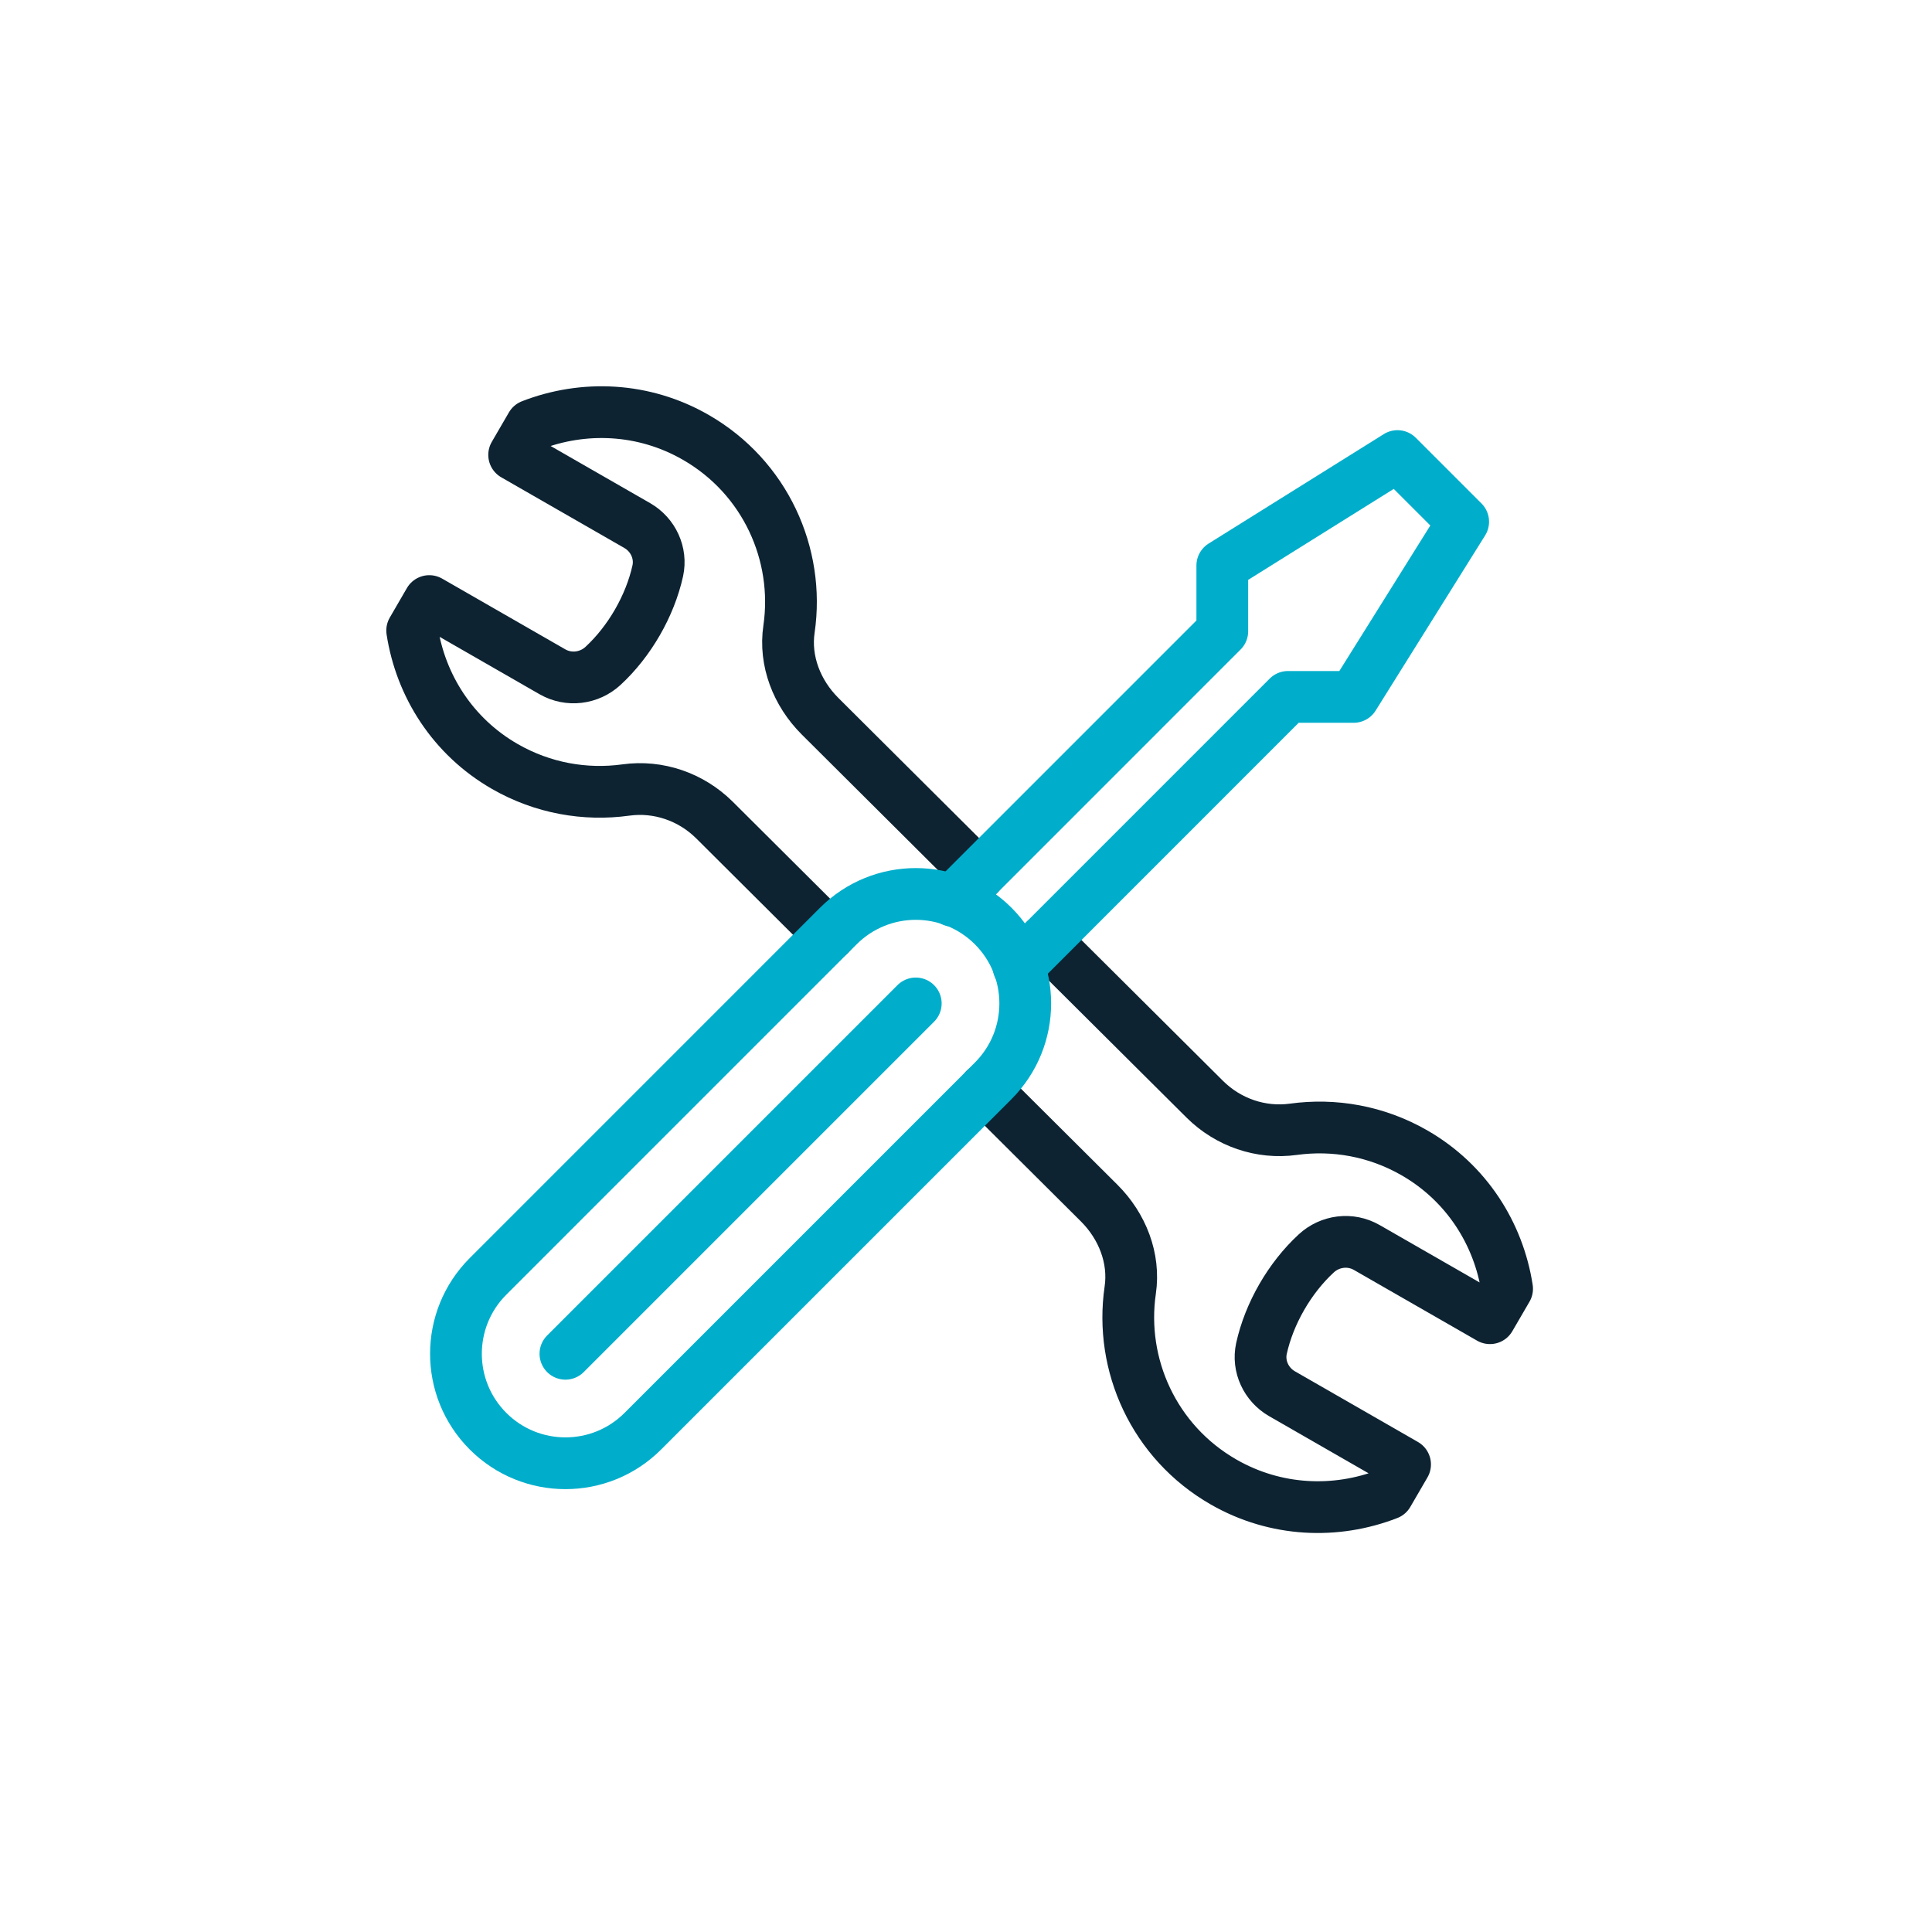 <svg width="56" height="56" viewBox="0 0 56 56" fill="none" xmlns="http://www.w3.org/2000/svg">
<path d="M28.545 31.572L31.864 34.876C32.529 35.54 32.898 36.47 32.76 37.399C32.446 39.561 33.447 41.797 35.463 42.955C36.975 43.824 38.722 43.888 40.23 43.302L40.727 42.447L37.158 40.397C36.699 40.132 36.452 39.602 36.564 39.087C36.788 38.071 37.382 37.041 38.151 36.332C38.55 35.962 39.144 35.887 39.618 36.16L43.187 38.209L43.684 37.355C43.437 35.76 42.511 34.286 40.999 33.416C39.894 32.781 38.662 32.572 37.49 32.733C36.546 32.863 35.601 32.535 34.925 31.866L30.288 27.252" stroke="#0D2332" stroke-width="1.5" stroke-linecap="round" stroke-linejoin="round"/>
<path d="M28.377 25.348L23.766 20.756C23.102 20.092 22.732 19.162 22.87 18.232C23.184 16.071 22.183 13.835 20.168 12.677C18.655 11.807 16.908 11.744 15.4 12.33L14.903 13.185L18.473 15.235C18.932 15.5 19.178 16.03 19.066 16.545C18.842 17.56 18.248 18.591 17.48 19.3C17.08 19.67 16.486 19.744 16.012 19.472L12.443 17.422L11.947 18.277C12.193 19.871 13.119 21.346 14.631 22.216C15.736 22.851 16.968 23.06 18.14 22.899C19.085 22.768 20.029 23.097 20.705 23.765L24.046 27.092" stroke="#0D2332" stroke-width="1.5" stroke-linecap="round" stroke-linejoin="round"/>
<path d="M29.52 28.014L37.333 20.2H39.237L42.411 15.123L40.507 13.219L35.429 16.392V18.296L27.616 26.11" stroke="#00AECB" stroke-width="1.5" stroke-linecap="round" stroke-linejoin="round"/>
<path d="M26.544 29.085L16.389 39.24" stroke="#00AECB" stroke-width="1.5" stroke-linecap="round" stroke-linejoin="round"/>
<path d="M18.633 41.484C17.394 42.723 15.385 42.723 14.146 41.484C12.906 40.244 12.906 38.236 14.146 36.996L24.3 26.841C25.54 25.602 27.548 25.602 28.788 26.841C30.027 28.081 30.027 30.089 28.788 31.329L18.633 41.484Z" stroke="#00AECB" stroke-width="1.5" stroke-linecap="round" stroke-linejoin="round"/>
</svg>
